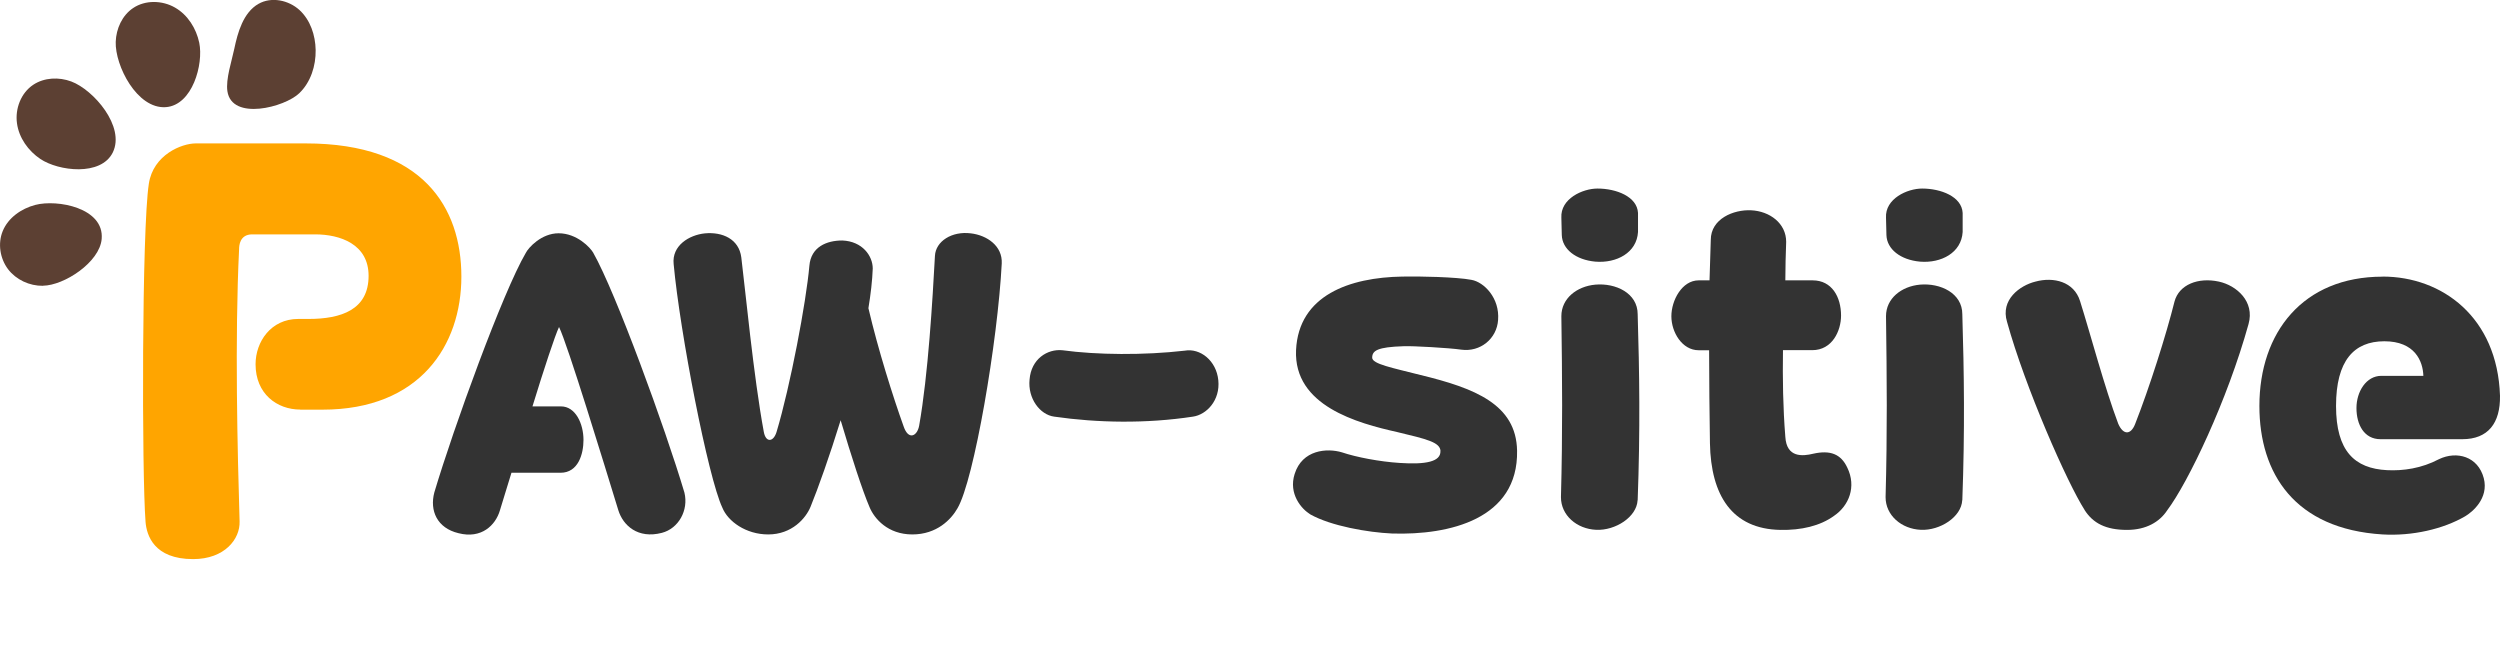 <svg width="414" height="111" viewBox="0 0 414 111" fill="none" xmlns="http://www.w3.org/2000/svg">
<g clip-path="url(#clip0_25_393)">
<path d="M49.739 67.826C45.842 67.826 42.321 65.199 42.321 60.322C42.321 56.612 44.854 52.818 49.377 52.818H51.089C56.517 52.818 61.039 51.289 61.039 45.676C61.039 40.437 56.336 38.811 52.175 38.811H41.765C39.677 38.811 39.594 40.715 39.594 41.257C38.87 55.986 39.329 74.871 39.677 86.349C39.775 89.239 37.228 92.588 31.981 92.588C25.468 92.588 24.285 88.614 24.104 86.446C23.478 78.4 23.478 37.922 24.647 30.432C25.37 25.638 30.074 23.748 32.426 23.748H50.616C70.072 23.748 76.404 34.406 76.404 45.801C76.404 57.195 69.529 67.84 53.413 67.84H49.697L49.739 67.826Z" fill="#FFA500"/>
<path d="M19.163 6.934C19.233 4.752 20.235 2.543 22.044 1.334C24.062 -0.028 26.873 0.042 28.975 1.251C31.09 2.46 32.496 4.697 32.997 7.087C33.721 10.602 31.884 17.439 27.444 17.745C22.684 18.065 19.038 10.867 19.163 6.934Z" fill="#5C4033"/>
<path d="M11.802 13.493C9.756 12.729 7.334 12.826 5.511 14.035C3.479 15.383 2.477 17.995 2.811 20.413C3.131 22.817 4.676 24.985 6.694 26.333C9.686 28.334 16.714 29.223 18.677 25.249C20.778 20.969 15.489 14.869 11.802 13.493Z" fill="#5C4033"/>
<path d="M42.808 0.639C44.938 -0.584 47.791 0.014 49.6 1.667C51.395 3.321 52.23 5.836 52.272 8.282C52.314 10.908 51.451 13.618 49.558 15.438C47.151 17.759 38.411 20.038 37.659 15.119C37.353 13.118 38.397 10.033 38.8 8.073C39.357 5.405 40.276 2.07 42.822 0.625L42.808 0.639Z" fill="#5C4033"/>
<path d="M7.098 47.329C4.885 47.357 2.658 46.329 1.322 44.564C-1.42679e-05 42.799 -0.39 40.34 0.445 38.283C1.35 36.06 3.521 34.545 5.845 33.934C9.491 32.975 17.271 34.42 16.839 39.562C16.519 43.425 10.633 47.274 7.112 47.315L7.098 47.329Z" fill="#5C4033"/>
<path d="M238.55 74.704C238.48 73.231 236.295 72.731 231.382 71.55C224.814 70.077 214.209 67.214 214.626 57.973C215.058 48.872 223.519 45.94 232.231 45.801C234.889 45.731 241.263 45.87 243.671 46.343C245.745 46.704 248.375 49.344 248.083 52.999C247.874 56.084 245.146 58.335 241.987 57.904C240.011 57.612 233.915 57.265 232.44 57.334C228.098 57.473 227.235 58.057 227.235 59.238C227.235 60.28 230.603 60.919 235.237 62.1C244.2 64.282 251.089 66.936 251.228 74.635C251.437 85.987 239.997 88.642 230.533 88.35C226.484 88.169 220.416 87.099 217.006 85.195C215.531 84.306 213.346 81.791 214.39 78.498C215.642 74.482 219.734 74.162 222.239 74.912C224.577 75.704 228.474 76.455 231.786 76.663C236.128 76.955 238.605 76.455 238.536 74.69L238.55 74.704Z" fill="#333333"/>
<path d="M271.185 82.833C271.046 85.626 267.497 87.877 264.338 87.738C261.109 87.599 258.493 85.334 258.493 82.333C258.785 71.411 258.701 62.67 258.562 52.359C258.562 49.428 261.109 47.413 264.198 47.135C267.566 46.843 271.199 48.538 271.199 52.04C271.491 61.642 271.63 71.202 271.199 82.833H271.185ZM271.254 38.422C271.046 41.854 267.706 43.619 264.185 43.327C260.956 43.035 258.701 41.257 258.632 38.922L258.562 36.06C258.381 32.905 262.083 31.224 264.546 31.224C267.636 31.224 271.115 32.544 271.254 35.268V38.422Z" fill="#333333"/>
<path d="M300.271 75.135C303.11 74.496 304.864 75.204 305.907 77.428C307.452 80.582 306.2 83.736 303.722 85.418C301.426 87.099 298.267 87.822 294.83 87.752C286.827 87.613 283.32 82.027 283.167 73.398C283.098 68.354 283.028 63.115 283.028 58.001H281.302C278.547 58.001 276.779 55 276.779 52.373C276.779 49.747 278.533 46.426 281.302 46.426H283.098C283.167 44.064 283.237 41.882 283.306 39.728C283.306 36.212 287.106 34.684 289.973 34.823C293.062 34.962 295.79 36.977 295.79 40.048C295.72 42.16 295.651 44.272 295.651 46.426H300.174C303.361 46.426 304.878 49.177 304.878 52.262C304.878 54.764 303.444 57.987 300.104 57.987H295.261C295.191 62.684 295.261 67.52 295.651 72.342C295.859 75.816 298.49 75.566 300.271 75.135Z" fill="#333333"/>
<path d="M324.946 82.833C324.807 85.626 321.258 87.877 318.099 87.738C314.87 87.599 312.253 85.334 312.253 82.333C312.546 71.411 312.462 62.67 312.323 52.359C312.323 49.428 314.87 47.413 317.959 47.135C321.327 46.843 324.96 48.538 324.96 52.04C325.252 61.642 325.391 71.202 324.96 82.833H324.946ZM325.015 38.422C324.807 41.854 321.466 43.619 317.946 43.327C314.717 43.035 312.462 41.257 312.393 38.922L312.323 36.06C312.142 32.905 315.844 31.224 318.307 31.224C321.397 31.224 324.876 32.544 325.015 35.268V38.422Z" fill="#333333"/>
<path d="M345.209 84.445C342.342 79.971 335.383 64.213 332.363 53.291C331.25 49.636 334.479 47.274 337.067 46.634C340.073 45.815 343.455 46.634 344.457 49.858C346.183 55.333 348.507 64.143 350.775 70.16C351.597 72.064 352.849 72.064 353.573 70.23C355.939 64.213 358.736 55.403 360.1 49.928C360.851 47.135 364.01 45.884 367.448 46.634C370.384 47.274 373.404 49.928 372.361 53.652C368.84 66.325 362.396 79.832 358.875 84.528C357.623 86.432 355.396 87.752 352.237 87.752C348.716 87.752 346.6 86.641 345.209 84.459V84.445Z" fill="#333333"/>
<path d="M394.558 45.801C404.383 45.801 413.569 52.498 414 65.533C414.07 70.077 412.024 72.731 407.765 72.731H394.21C391.482 72.731 390.23 70.299 390.23 67.576C390.23 64.852 391.844 62.239 394.349 62.239H401.308C401.238 59.808 399.902 56.514 394.85 56.514C389.798 56.514 386.848 59.738 386.848 67.228C386.848 74.718 389.938 77.581 395.282 77.858C397.94 77.997 401.016 77.567 403.896 76.038C406.833 74.635 410.354 75.566 411.314 79.192C412.177 82.555 409.38 84.82 408.224 85.501C404.606 87.613 399.471 88.794 394.558 88.503C380.029 87.613 374.156 78.442 374.156 67.228C374.156 55.055 381.365 45.815 394.558 45.815V45.801Z" fill="#333333"/>
<path d="M98.267 41.91C101.941 48.385 110.124 70.772 113.339 81.569C114.063 84.514 112.351 87.53 109.61 88.239C105.615 89.281 103.18 87.002 102.401 84.514C100.049 76.858 93.953 56.904 92.575 54.152C91.921 55.528 90.084 61.086 88.177 67.298H92.895C95.317 67.298 96.625 70.174 96.625 72.856C96.625 75.149 95.776 78.289 92.826 78.289H84.698C83.975 80.707 83.251 82.93 82.792 84.501C82.068 86.988 79.716 89.281 75.917 88.294C72.382 87.447 71.129 84.57 71.922 81.555C75.137 70.758 83.265 48.385 87.064 41.896C87.523 40.979 89.68 38.63 92.506 38.63C95.526 38.63 97.752 40.979 98.267 41.896V41.91Z" fill="#333333"/>
<path d="M143.817 51.067C145.39 57.807 147.881 65.727 149.648 70.633C150.428 72.925 151.875 72.272 152.209 70.507C153.712 62.073 154.436 49.511 154.826 42.368C154.951 39.95 157.637 38.241 160.782 38.644C163.468 38.964 166.029 40.743 165.889 43.619C165.235 56.445 161.297 79.54 158.555 84.181C157.512 86.015 155.146 88.503 151.082 88.503C147.018 88.503 144.791 85.89 143.998 83.987C142.815 81.235 140.978 75.552 139.211 69.59C137.374 75.538 135.481 80.846 134.229 83.917C133.449 85.821 131.153 88.503 127.214 88.503C123.54 88.503 120.534 86.349 119.616 84.056C117.264 79.081 112.602 55.069 111.558 43.744C111.224 40.673 114.119 38.908 116.735 38.644C119.616 38.38 122.371 39.562 122.761 42.632C123.415 47.871 124.793 62.392 126.491 71.55C126.825 73.314 128.063 73.245 128.592 71.55C130.888 63.893 133.505 50.025 134.034 44.008C134.298 40.868 136.915 39.825 139.475 39.825C142.815 39.95 144.527 42.382 144.527 44.467C144.457 46.426 144.193 48.719 143.803 51.081L143.817 51.067Z" fill="#333333"/>
<path d="M170.496 62.851C170.76 59.446 173.446 57.751 175.937 58.001C181.643 58.779 189.437 58.849 196.187 58.071C198.747 57.612 201.433 59.71 201.753 62.976C202.087 66.311 199.791 68.673 197.564 68.993C189.827 70.174 181.769 70.035 174.56 68.993C172.208 68.673 170.176 65.977 170.496 62.837V62.851Z" fill="#333333"/>
</g>
<defs>
<clipPath id="clip0_25_393">
<rect width="414" height="111" fill="white"/>
</clipPath>
</defs>
</svg>
